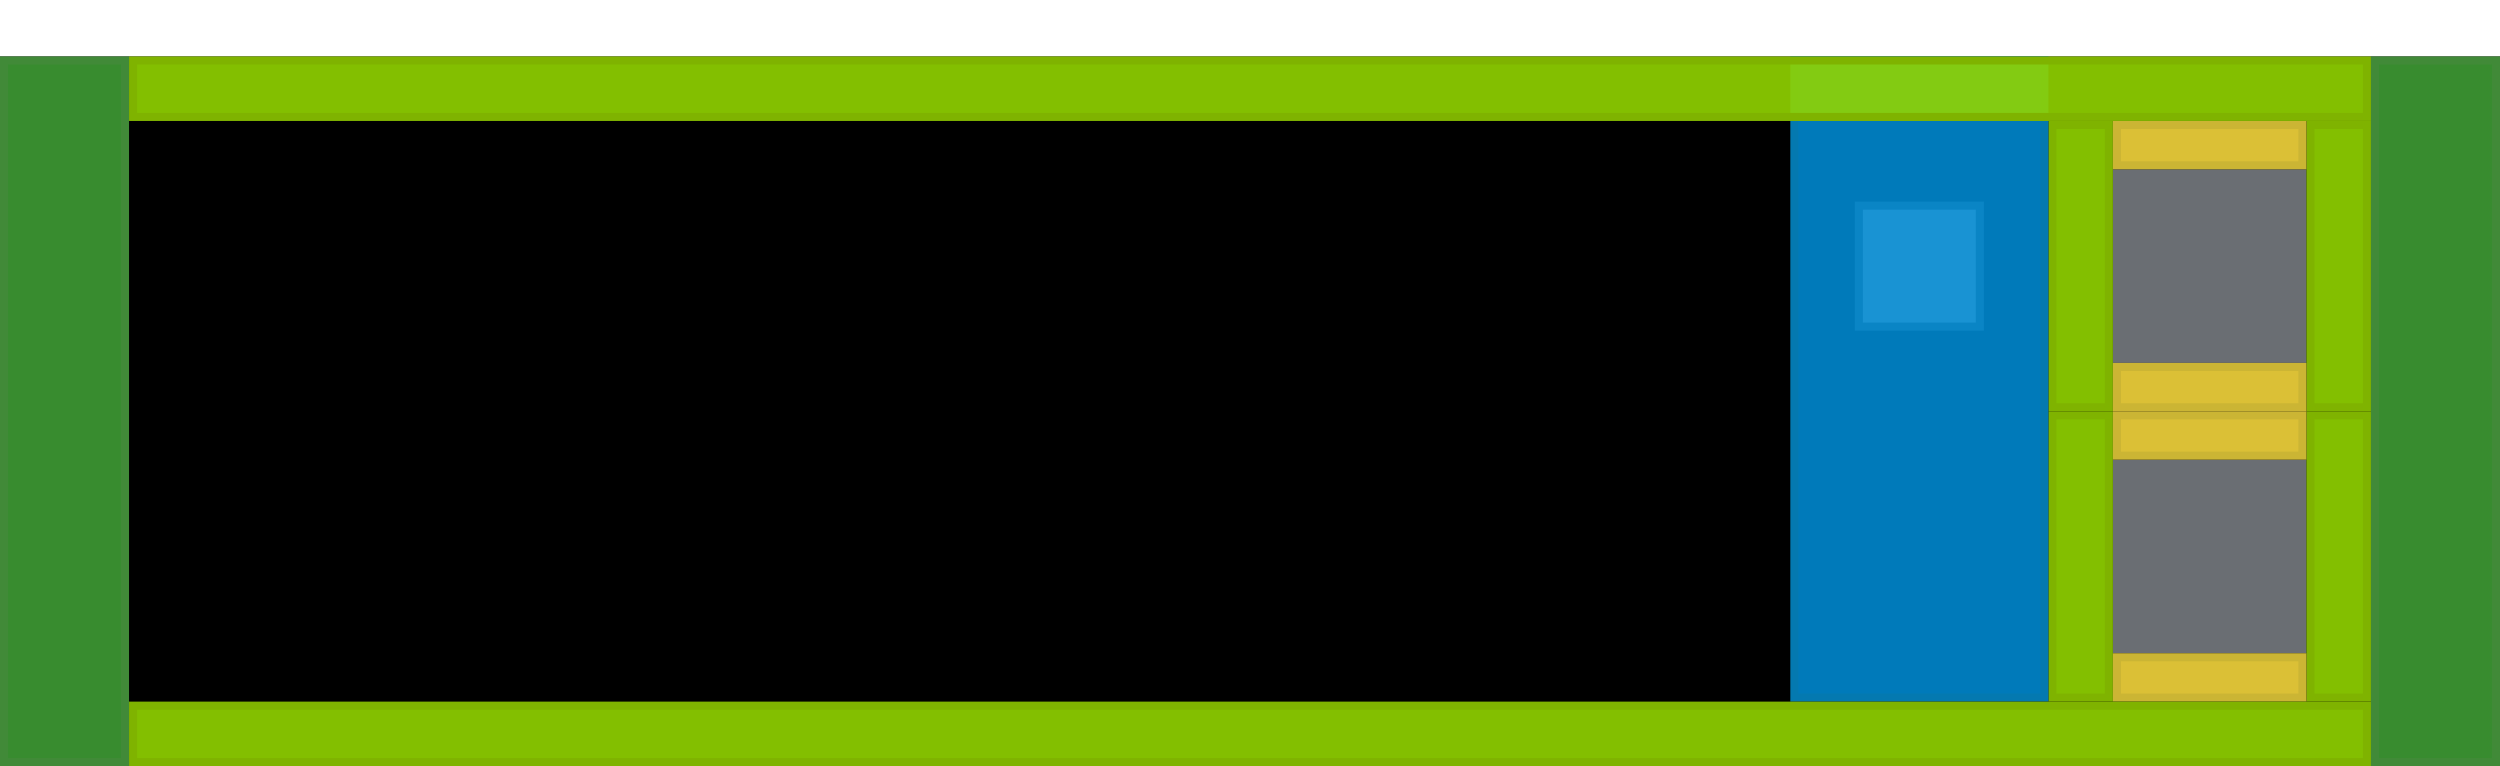 <?xml version="1.0" encoding="UTF-8"?>
<svg width="310px" height="95px" viewBox="0 0 310 95" version="1.1" xmlns="http://www.w3.org/2000/svg" xmlns:xlink="http://www.w3.org/1999/xlink">
    <title></title>
    <defs>
        <rect id="path-1" x="0" y="0" width="310" height="95"></rect>
        <filter x="-1.1%" y="-3.7%" width="102.3%" height="107.4%" filterUnits="objectBoundingBox" id="filter-2">
            <feOffset dx="0" dy="7" in="SourceAlpha" result="shadowOffsetInner1"></feOffset>
            <feComposite in="shadowOffsetInner1" in2="SourceAlpha" operator="arithmetic" k2="-1" k3="1" result="shadowInnerInner1"></feComposite>
            <feColorMatrix values="0 0 0 0 0.941   0 0 0 0 0.941   0 0 0 0 0.941  0 0 0 1 0" type="matrix" in="shadowInnerInner1"></feColorMatrix>
        </filter>
    </defs>
    <g id="Mobile" stroke="none" stroke-width="1" fill="none" fill-rule="evenodd">
        <g id="Mobile-/-Table-/-1.-Compact-(8px)-/-3.-Expanded">
            <g id="Background">
                <use fill="#FFFFFF" fill-rule="evenodd" xlink:href="#path-1"></use>
                <use fill="black" fill-opacity="1" filter="url(#filter-2)" xlink:href="#path-1"></use>
            </g>
            <g id="Kebab" transform="translate(254, 15)">
                <g id="🖼-Icon" transform="translate(18, 10)">
                    <g fill="#151515" id="ellipsis-v">
                        <path d="M2.25,4.5 C3.494,4.5 4.5,3.494 4.5,2.25 C4.5,1.006 3.494,-8.8817842e-16 2.25,-8.8817842e-16 C1.006,-8.8817842e-16 0,1.006 0,2.25 C0,3.494 1.006,4.5 2.25,4.5 Z M2.25,10 C3.494,10 4.5,8.994 4.5,7.75 C4.5,6.506 3.494,5.5 2.25,5.5 C1.006,5.5 0,6.506 0,7.75 C0,8.994 1.006,10 2.25,10 Z M2.25,15.5 C3.494,15.5 4.5,14.494 4.5,13.25 C4.5,12.006 3.494,11 2.25,11 C1.006,11 0,12.006 0,13.25 C0,14.494 1.006,15.5 2.25,15.5 Z"></path>
                    </g>
                    <rect id="🎨-Color" fill="#6A6E73" x="-10" y="-4" width="24" height="24"></rect>
                </g>
                <g id="📐-Padding" fill-opacity="0.9">
                    <g id="Spacer-/-Horizontal-/-3.-pf-global--spacer--md-(16px)" fill="#92D400" stroke="#7FB300">
                        <rect id="Rectangle-Copy" x="0.5" y="0.5" width="7" height="35"></rect>
                    </g>
                    <g id="Spacer-/-Horizontal-/-3.-pf-global--spacer--md-(16px)" transform="translate(32, 0)" fill="#92D400" stroke="#7FB300">
                        <rect id="Rectangle-Copy" x="0.5" y="0.5" width="7" height="35"></rect>
                    </g>
                    <g id="Spacer-/-Vertical-/-8.-pf-global--spacer--form-element-(6px)" transform="translate(8, 0)" fill="#F3D53C" stroke="#CBB534">
                        <rect id="Rectangle" x="0.5" y="0.5" width="23" height="5"></rect>
                    </g>
                    <g id="Spacer-/-Vertical-/-8.-pf-global--spacer--form-element-(6px)" transform="translate(8, 30)" fill="#F3D53C" stroke="#CBB534">
                        <rect id="Rectangle" x="0.5" y="0.5" width="23" height="5"></rect>
                    </g>
                </g>
            </g>
            <g id="Kebab" transform="translate(254, 51)">
                <g id="🖼-Icon" transform="translate(15, 15)">
                    <g fill="#151515" id="angle-up">
                        <path d="M1.989,6.239 L5.002,3.226 L8.017,6.236 C8.308,6.529 8.783,6.529 9.077,6.236 L9.783,5.529 C10.077,5.239 10.077,4.764 9.783,4.47 L5.533,0.22 C5.239,-0.074 4.764,-0.074 4.47,0.223 L0.22,4.473 C-0.073,4.764 -0.073,5.239 0.22,5.532 L0.93,6.239 C1.22,6.532 1.695,6.532 1.989,6.239 Z"></path>
                    </g>
                    <rect id="🎨-Color" fill="#6A6E73" x="-7" y="-9" width="24" height="24"></rect>
                </g>
                <g id="📐-Padding" fill-opacity="0.9">
                    <g id="Spacer-/-Horizontal-/-3.-pf-global--spacer--md-(16px)" fill="#92D400" stroke="#7FB300">
                        <rect id="Rectangle-Copy" x="0.5" y="0.5" width="7" height="35"></rect>
                    </g>
                    <g id="Spacer-/-Horizontal-/-3.-pf-global--spacer--md-(16px)" transform="translate(32, 0)" fill="#92D400" stroke="#7FB300">
                        <rect id="Rectangle-Copy" x="0.5" y="0.5" width="7" height="35"></rect>
                    </g>
                    <g id="Spacer-/-Vertical-/-8.-pf-global--spacer--form-element-(6px)" transform="translate(8, 0)" fill="#F3D53C" stroke="#CBB534">
                        <rect id="Rectangle" x="0.5" y="0.5" width="23" height="5"></rect>
                    </g>
                    <g id="Spacer-/-Vertical-/-8.-pf-global--spacer--form-element-(6px)" transform="translate(8, 30)" fill="#F3D53C" stroke="#CBB534">
                        <rect id="Rectangle" x="0.5" y="0.5" width="23" height="5"></rect>
                    </g>
                </g>
            </g>
            <g id="Checkbox" transform="translate(230, 25)" fill="#FFFFFF" stroke="#6A6E73">
                <rect id="Rectangle" x="0.5" y="0.5" width="15" height="15"></rect>
            </g>
            <g id="📐-Padding" transform="translate(0, 7)" fill-opacity="0.9">
                <g id="Spacer-/-Horizontal-/-4.-pf-global--spacer--lg-(24px)" transform="translate(294, 0)" fill="#3F9C35" stroke="#418A38">
                    <rect id="Rectangle-Copy-2" x="0.5" y="0.5" width="15" height="87"></rect>
                </g>
                <g id="Spacer-/-Horizontal-/-5.-pf-global--spacer--xl-(32px)" fill="#3F9C35" stroke="#418A38">
                    <rect id="Rectangle-Copy-2" x="0.5" y="0.5" width="15" height="87"></rect>
                </g>
                <g id="Spacer-/-Horizontal-/-5.-pf-global--spacer--xl-(32px)-Copy-2" transform="translate(222, 0)" fill="#0088CE" stroke="#0479B0">
                    <rect id="Rectangle-Copy-4" x="0.5" y="0.5" width="31" height="79"></rect>
                </g>
                <g id="Spacer-/-Vertical-/-3.-pf-global--spacer--md-(16px)" transform="translate(16, 0)" fill="#92D400" stroke="#7FB300">
                    <rect id="Rectangle-Copy" x="0.5" y="0.5" width="277" height="7"></rect>
                </g>
                <g id="Spacer-/-Vertical-/-3.-pf-global--spacer--md-(16px)" transform="translate(16, 80)" fill="#92D400" stroke="#7FB300">
                    <rect id="Rectangle-Copy" x="0.5" y="0.5" width="277" height="7"></rect>
                </g>
            </g>
        </g>
    </g>
</svg>